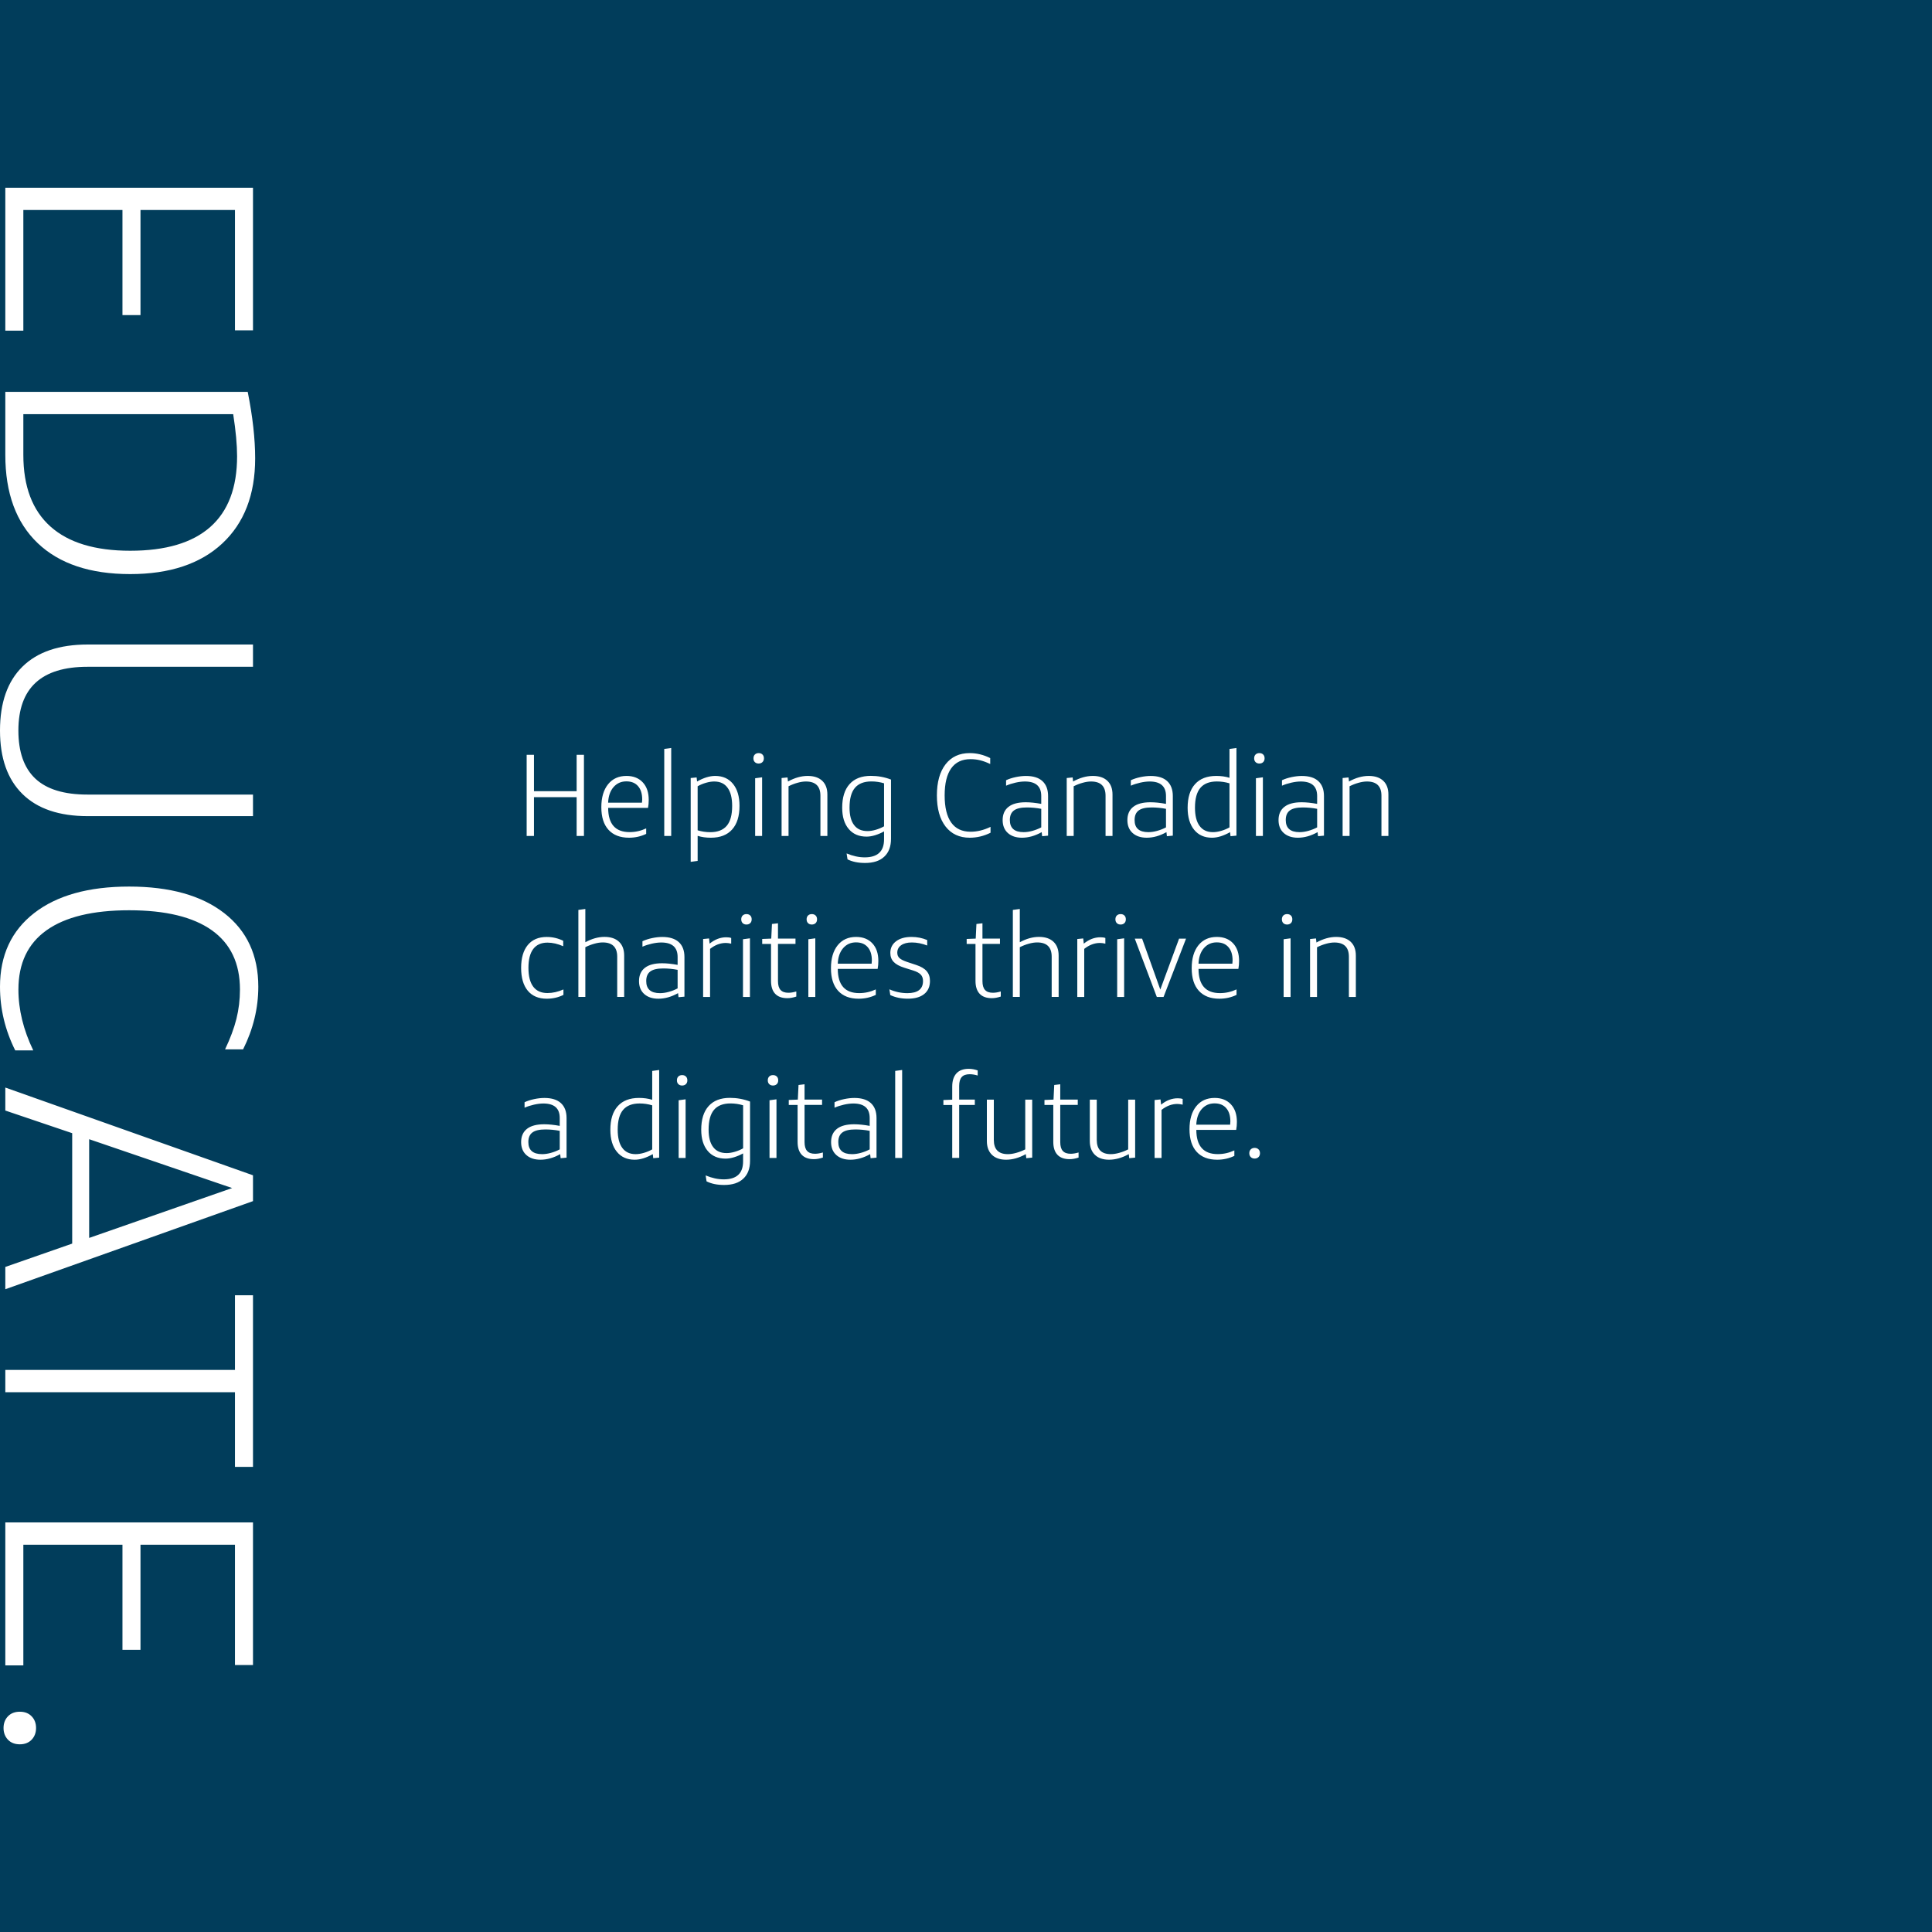 <svg xmlns="http://www.w3.org/2000/svg" viewBox="0 0 600 600"><path fill="#013d5b" d="M0 0h600v600H0z"/><path d="M38.02 65.22H7.25v37.47h-5.6V58.3h76.92v44.29h-5.6V65.22H43.63v32.64h-5.6V65.22zM1.65 121.7h75.28c1.54 7.69 2.31 14.58 2.31 20.66 0 11.28-3.41 20.09-10.22 26.43-6.81 6.33-16.34 9.5-28.57 9.5-12.46 0-22.03-3.21-28.74-9.61C5 162.27 1.65 153.13 1.65 141.26V121.7zm5.6 19.56c0 9.82 2.8 17.23 8.41 22.25 5.6 5.02 13.86 7.53 24.78 7.53 10.99 0 19.27-2.45 24.84-7.36s8.35-12.24 8.35-21.98c0-3.52-.4-7.88-1.21-13.08H7.25v12.64zm71.32 105.5v6.7H27.25c-8.87 0-15.62-2.29-20.27-6.87C2.32 242.01 0 235.44 0 226.87c0-8.65 2.32-15.26 6.98-19.84 4.65-4.58 11.41-6.87 20.27-6.87h51.32v6.92H27.14c-14.29 0-21.43 6.59-21.43 19.78 0 6.67 1.76 11.65 5.27 14.95 3.52 3.3 8.9 4.95 16.15 4.95h51.44zM4.73 326.21C1.58 319.91 0 313.31 0 306.43c0-9.74 3.53-17.36 10.6-22.86 7.07-5.49 16.9-8.24 29.51-8.24 12.6 0 22.43 2.75 29.51 8.24 7.07 5.49 10.6 13.11 10.6 22.86 0 6.67-1.58 13.15-4.72 19.45h-5.6c1.61-3.37 2.78-6.52 3.52-9.45.73-2.93 1.1-5.97 1.1-9.12 0-8.13-2.91-14.27-8.74-18.41-5.82-4.14-14.38-6.21-25.66-6.21s-19.84 2.07-25.66 6.21c-5.82 4.14-8.74 10.28-8.74 18.41 0 6.23 1.54 12.53 4.61 18.9h-5.6zm-3.08 67.25l20.77-7.25v-34.29l-20.77-7.03v-7.14L78.57 365v8.02L1.65 400.38v-6.92zm26.04-39.67v30.66l44.4-15.49-44.4-15.17zM1.65 425.44h71.32v-23.19h5.6v53.3h-5.6v-23.19H1.65v-6.92zm36.37 54.29H7.25v37.47h-5.6v-44.4h76.92v44.29h-5.6v-37.36H43.63v32.64h-5.6v-32.64zM1.1 536.65c0-1.47.46-2.68 1.37-3.63.91-.95 2.14-1.43 3.68-1.43s2.76.47 3.68 1.43c.92.95 1.37 2.16 1.37 3.63 0 1.46-.46 2.67-1.37 3.63-.92.95-2.14 1.43-3.68 1.43s-2.77-.48-3.68-1.43c-.91-.96-1.37-2.17-1.37-3.63zm162.46-277.03v-25.2h2.27v11.3h13.25v-11.3h2.27v25.2h-2.27v-12.06h-13.25v12.06h-2.27zm37.12-.65c-1.66.79-3.43 1.19-5.33 1.19-2.76 0-4.88-.82-6.37-2.45-1.49-1.63-2.23-3.97-2.23-7.02 0-3.02.7-5.4 2.09-7.13 1.39-1.73 3.3-2.59 5.72-2.59 2.14 0 3.82.67 5.06 2 1.24 1.33 1.85 3.15 1.85 5.45 0 .86-.07 1.69-.22 2.48h-12.38c.02 5.02 2.24 7.52 6.66 7.52 1.78 0 3.49-.38 5.15-1.15v1.7zm-6.16-16.31c-1.63 0-2.96.6-4 1.8-1.03 1.2-1.58 2.81-1.66 4.82h10.51c.05-.38.07-.72.07-1.01 0-1.78-.43-3.16-1.3-4.14-.85-.98-2.06-1.47-3.62-1.47zm11.77 16.96v-27.04l2.16-.29v27.32h-2.16zm8.21 8.03v-26.03l1.84-.18.14 1.26c2.04-1.15 3.91-1.73 5.62-1.73 2.35 0 4.2.82 5.54 2.47 1.34 1.64 2.02 3.92 2.02 6.82 0 3.19-.76 5.64-2.29 7.34-1.52 1.71-3.73 2.56-6.61 2.56-1.49 0-2.86-.19-4.1-.58v7.78l-2.16.29zm7.31-24.95c-.79 0-1.64.13-2.56.4-.91.26-1.78.62-2.59 1.08v13.68c1.25.38 2.56.58 3.92.58 2.3 0 4.01-.67 5.13-2s1.67-3.38 1.67-6.14c0-2.47-.47-4.36-1.42-5.65-.94-1.31-2.33-1.95-4.15-1.95zm13.79-5.58c-.48 0-.87-.14-1.17-.43s-.45-.68-.45-1.19.15-.9.45-1.19.69-.43 1.17-.43.87.14 1.17.43c.3.29.45.68.45 1.19s-.15.9-.45 1.19c-.3.28-.69.43-1.17.43zm-1.08 22.5v-17.93l2.16-.29v18.22h-2.16zm20.27 0v-12.49c0-2.95-1.5-4.43-4.5-4.43-.79 0-1.66.13-2.61.4-.95.26-1.88.62-2.79 1.08v15.44h-2.16v-18l1.84-.18.14 1.26c2.09-1.15 4.13-1.73 6.12-1.73 1.94 0 3.45.5 4.52 1.51 1.07 1.01 1.6 2.44 1.6 4.28v12.85h-2.16zm13.86 8.38c-2.14 0-3.95-.37-5.44-1.12l-.29-1.84c1.97.82 3.84 1.22 5.62 1.22 4.01 0 6.01-1.86 6.01-5.58v-2.48c-.91.5-1.84.9-2.79 1.19-.95.29-1.83.43-2.65.43-2.35 0-4.2-.79-5.54-2.38-1.34-1.58-2.02-3.78-2.02-6.59 0-3.19.76-5.64 2.29-7.34 1.52-1.7 3.73-2.56 6.61-2.56 2.18 0 4.27.38 6.26 1.15v18.4c0 2.4-.7 4.25-2.09 5.54-1.39 1.32-3.38 1.96-5.97 1.96zm.75-9.9c.79 0 1.64-.13 2.56-.4.91-.26 1.78-.62 2.59-1.08v-13.36c-1.25-.38-2.56-.58-3.92-.58-2.3 0-4.01.67-5.13 2s-1.67 3.38-1.67 6.14c0 2.38.47 4.18 1.42 5.42.94 1.25 2.33 1.86 4.15 1.86zm38.23.51c-2.06 1.03-4.22 1.55-6.48 1.55-3.19 0-5.69-1.16-7.49-3.47-1.8-2.32-2.7-5.54-2.7-9.67s.9-7.35 2.7-9.67c1.8-2.32 4.3-3.47 7.49-3.47 2.18 0 4.31.52 6.37 1.55v1.84c-1.1-.53-2.14-.91-3.1-1.15-.96-.24-1.96-.36-2.99-.36-2.66 0-4.67.95-6.03 2.86-1.36 1.91-2.03 4.71-2.03 8.41s.68 6.5 2.03 8.41 3.37 2.86 6.03 2.86c2.04 0 4.1-.5 6.19-1.51v1.82zm16.02 1.08l-.14-1.26c-2.06 1.15-4.1 1.73-6.12 1.73-1.85 0-3.31-.49-4.39-1.46-1.08-.97-1.62-2.31-1.62-4.01 0-1.8.61-3.17 1.82-4.12 1.21-.95 2.99-1.42 5.35-1.42 1.42 0 3.02.17 4.82.5v-2.45c0-3-1.69-4.5-5.08-4.5-.89 0-1.86.12-2.92.36-1.06.24-2.03.55-2.92.94v-1.69c.86-.41 1.85-.73 2.97-.97s2.18-.36 3.19-.36c2.25 0 3.97.53 5.13 1.6 1.16 1.07 1.75 2.61 1.75 4.63v12.31l-1.84.17zm-5.76-1.26c.86 0 1.78-.13 2.74-.4s1.87-.62 2.74-1.08v-5.76c-1.51-.29-3-.43-4.46-.43-1.85 0-3.19.31-4.03.94-.84.62-1.26 1.61-1.26 2.95-.01 2.52 1.42 3.78 4.27 3.78zm25.45 1.19v-12.49c0-2.95-1.5-4.43-4.5-4.43-.79 0-1.66.13-2.61.4-.95.26-1.88.62-2.79 1.08v15.44h-2.16v-18l1.84-.18.14 1.26c2.09-1.15 4.13-1.73 6.12-1.73 1.94 0 3.45.5 4.52 1.51 1.07 1.01 1.6 2.44 1.6 4.28v12.85h-2.16zm19.05.07l-.14-1.26c-2.06 1.15-4.1 1.73-6.12 1.73-1.85 0-3.31-.49-4.39-1.46-1.08-.97-1.62-2.31-1.62-4.01 0-1.8.61-3.17 1.82-4.12 1.21-.95 2.99-1.42 5.35-1.42 1.42 0 3.02.17 4.82.5v-2.45c0-3-1.69-4.5-5.08-4.5-.89 0-1.86.12-2.92.36-1.06.24-2.03.55-2.92.94v-1.69c.86-.41 1.85-.73 2.97-.97s2.18-.36 3.19-.36c2.25 0 3.97.53 5.13 1.6 1.16 1.07 1.75 2.61 1.75 4.63v12.31l-1.84.17zm-5.76-1.26c.86 0 1.78-.13 2.74-.4s1.87-.62 2.74-1.08v-5.76c-1.51-.29-3-.43-4.46-.43-1.85 0-3.19.31-4.03.94-.84.62-1.26 1.61-1.26 2.95-.02 2.52 1.41 3.78 4.27 3.78zm27.36-26.14v27.22l-1.84.18-.14-1.26c-2.04 1.15-3.91 1.73-5.62 1.73-2.35 0-4.2-.82-5.54-2.47-1.34-1.64-2.02-3.92-2.02-6.82 0-3.19.76-5.64 2.29-7.34 1.52-1.7 3.73-2.56 6.61-2.56 1.49 0 2.86.19 4.1.58v-8.96l2.16-.3zm-7.31 26.14c.79 0 1.64-.13 2.56-.4.91-.26 1.78-.62 2.59-1.08v-13.68c-1.25-.38-2.56-.58-3.92-.58-2.3 0-4.01.67-5.13 2s-1.67 3.38-1.67 6.14c0 2.47.47 4.36 1.42 5.65.94 1.3 2.33 1.95 4.15 1.95zm14.43-21.31c-.48 0-.87-.14-1.17-.43s-.45-.68-.45-1.19.15-.9.45-1.19.69-.43 1.17-.43.87.14 1.17.43c.3.29.45.68.45 1.19s-.15.9-.45 1.19c-.29.28-.68.43-1.17.43zm-1.07 22.5v-17.93l2.16-.29v18.22h-2.16zm19.29.07l-.14-1.26c-2.06 1.15-4.1 1.73-6.12 1.73-1.85 0-3.31-.49-4.39-1.46-1.08-.97-1.62-2.31-1.62-4.01 0-1.8.61-3.17 1.82-4.12 1.21-.95 2.99-1.42 5.35-1.42 1.42 0 3.02.17 4.82.5v-2.45c0-3-1.69-4.5-5.08-4.5-.89 0-1.86.12-2.92.36-1.06.24-2.03.55-2.92.94v-1.69c.86-.41 1.85-.73 2.97-.97s2.18-.36 3.19-.36c2.25 0 3.97.53 5.13 1.6 1.16 1.07 1.75 2.61 1.75 4.63v12.31l-1.84.17zm-5.76-1.26c.86 0 1.78-.13 2.74-.4s1.87-.62 2.74-1.08v-5.76c-1.51-.29-3-.43-4.46-.43-1.85 0-3.19.31-4.03.94-.84.62-1.26 1.61-1.26 2.95-.01 2.52 1.42 3.78 4.27 3.78zm25.45 1.19v-12.49c0-2.95-1.5-4.43-4.5-4.43-.79 0-1.66.13-2.61.4-.95.26-1.88.62-2.79 1.08v15.44h-2.16v-18l1.84-.18.14 1.26c2.09-1.15 4.13-1.73 6.12-1.73 1.94 0 3.45.5 4.52 1.51 1.07 1.01 1.6 2.44 1.6 4.28v12.85h-2.16zm-254.04 49.35c-1.58.79-3.31 1.19-5.18 1.19-2.54 0-4.51-.83-5.89-2.48-1.38-1.66-2.07-4.02-2.07-7.09 0-3.07.69-5.44 2.07-7.11s3.34-2.5 5.89-2.5c1.8 0 3.5.4 5.11 1.19v1.69c-1.68-.74-3.31-1.12-4.9-1.12-1.94 0-3.41.66-4.41 1.98-1 1.32-1.49 3.28-1.49 5.87 0 2.57.5 4.51 1.49 5.83 1 1.32 2.47 1.98 4.41 1.98 1.63 0 3.29-.37 4.97-1.12v1.69zm4.64.65v-27.04l2.16-.29v10.33c2.02-1.1 4-1.66 5.94-1.66s3.45.5 4.52 1.51c1.07 1.01 1.6 2.44 1.6 4.28v12.85h-2.16v-12.49c0-2.95-1.5-4.43-4.5-4.43-.79 0-1.66.13-2.61.4-.95.26-1.88.62-2.79 1.08v15.44h-2.16zm31.1.07l-.14-1.26c-2.06 1.15-4.1 1.73-6.12 1.73-1.85 0-3.31-.49-4.39-1.46s-1.62-2.31-1.62-4.01c0-1.8.61-3.17 1.82-4.12 1.21-.95 2.99-1.42 5.35-1.42 1.42 0 3.02.17 4.82.5v-2.45c0-3-1.69-4.5-5.08-4.5-.89 0-1.86.12-2.92.36-1.06.24-2.03.55-2.92.94v-1.69c.86-.41 1.85-.73 2.97-.97s2.18-.36 3.19-.36c2.25 0 3.97.54 5.13 1.6 1.16 1.07 1.75 2.61 1.75 4.63v12.31l-1.84.17zm-5.76-1.26c.86 0 1.78-.13 2.74-.4.96-.26 1.87-.62 2.74-1.08v-5.76c-1.51-.29-3-.43-4.46-.43-1.85 0-3.19.31-4.03.94-.84.62-1.26 1.61-1.26 2.95-.01 2.52 1.42 3.78 4.27 3.78zm13.4 1.19v-18l1.84-.18.18 1.62c1.61-1.32 3.32-1.98 5.15-1.98.65 0 1.16.07 1.55.22v1.76c-.62-.14-1.18-.22-1.66-.22-1.7 0-3.34.61-4.9 1.84v14.94h-2.16zm13.46-22.5c-.48 0-.87-.14-1.17-.43s-.45-.68-.45-1.19.15-.9.45-1.19.69-.43 1.17-.43.87.14 1.17.43c.3.29.45.68.45 1.19s-.15.9-.45 1.19c-.3.28-.69.43-1.17.43zm-1.08 22.5v-17.93l2.16-.29v18.22h-2.16zm10.87-16.46v11.52c0 1.25.26 2.17.79 2.75.53.59 1.34.88 2.45.88.72 0 1.54-.13 2.45-.4v1.58c-1.01.34-1.93.5-2.77.5-1.66 0-2.92-.45-3.78-1.35-.86-.9-1.3-2.24-1.3-4.01v-11.48h-2.74v-1.55l2.81-.11.22-4.54 1.87-.22v4.75h5.44v1.66h-5.44zm10.51-6.04c-.48 0-.87-.14-1.17-.43s-.45-.68-.45-1.19.15-.9.45-1.19.69-.43 1.17-.43.87.14 1.17.43c.3.29.45.68.45 1.19s-.15.9-.45 1.19c-.3.28-.69.43-1.17.43zm-1.08 22.5v-17.93l2.16-.29v18.22h-2.16zm20.95-.65c-1.66.79-3.43 1.19-5.33 1.19-2.76 0-4.88-.82-6.37-2.45-1.49-1.63-2.23-3.97-2.23-7.02 0-3.02.7-5.4 2.09-7.13 1.39-1.73 3.3-2.59 5.72-2.59 2.14 0 3.82.67 5.06 2 1.24 1.33 1.85 3.15 1.85 5.45 0 .86-.07 1.69-.22 2.48h-12.38c.02 5.02 2.24 7.52 6.66 7.52 1.78 0 3.49-.38 5.15-1.15v1.7zm-6.15-16.31c-1.63 0-2.96.6-4 1.8-1.03 1.2-1.58 2.81-1.66 4.82h10.51c.05-.38.07-.72.07-1.01 0-1.78-.43-3.16-1.3-4.14-.85-.98-2.06-1.47-3.62-1.47zm10.37 14.58c1.8.79 3.66 1.19 5.58 1.19 3.24 0 4.86-1.26 4.86-3.78 0-.82-.23-1.48-.7-1.98s-1.24-.92-2.32-1.26l-2.74-.86c-1.54-.48-2.65-1.08-3.35-1.82-.7-.73-1.04-1.66-1.04-2.79 0-1.51.59-2.72 1.78-3.62 1.19-.9 2.79-1.35 4.81-1.35 1.7 0 3.32.32 4.86.97v1.69c-1.61-.62-3.19-.94-4.75-.94-1.42 0-2.53.28-3.33.85-.8.56-1.21 1.34-1.21 2.32 0 .7.22 1.25.67 1.67.44.42 1.24.82 2.39 1.21l2.84.94c1.46.48 2.54 1.12 3.22 1.91.68.79 1.03 1.8 1.03 3.02 0 1.78-.6 3.14-1.8 4.1-1.2.96-2.89 1.44-5.08 1.44-2.02 0-3.83-.37-5.44-1.12l-.28-1.79zm28.9-14.08v11.52c0 1.25.26 2.17.79 2.75.53.59 1.34.88 2.45.88.72 0 1.54-.13 2.45-.4v1.58c-1.01.34-1.93.5-2.77.5-1.66 0-2.92-.45-3.78-1.35-.86-.9-1.3-2.24-1.3-4.01v-11.48h-2.74v-1.55l2.81-.11.22-4.54 1.87-.22v4.75h5.44v1.66h-5.44zm9.44 16.46v-27.04l2.16-.29v10.33c2.02-1.1 4-1.66 5.94-1.66s3.45.5 4.52 1.51c1.07 1.01 1.6 2.44 1.6 4.28v12.85h-2.16v-12.49c0-2.95-1.5-4.43-4.5-4.43-.79 0-1.66.13-2.61.4-.95.26-1.88.62-2.79 1.08v15.44h-2.16zm20.01 0v-18l1.84-.18.18 1.62c1.61-1.32 3.32-1.98 5.15-1.98.65 0 1.16.07 1.55.22v1.76c-.62-.14-1.18-.22-1.66-.22-1.7 0-3.34.61-4.9 1.84v14.94h-2.16zm13.46-22.5c-.48 0-.87-.14-1.17-.43s-.45-.68-.45-1.19.15-.9.45-1.19.69-.43 1.17-.43.87.14 1.17.43c.3.29.45.68.45 1.19s-.15.9-.45 1.19c-.3.28-.69.43-1.17.43zm-1.07 22.5v-17.93l2.16-.29v18.22h-2.16zm12.31 0l-6.84-18.11h2.27l5.65 15.8 5.83-15.8h2.16l-6.98 18.11h-2.09zm24.76-.65c-1.66.79-3.43 1.19-5.33 1.19-2.76 0-4.88-.82-6.37-2.45-1.49-1.63-2.23-3.97-2.23-7.02 0-3.02.7-5.4 2.09-7.13 1.39-1.73 3.3-2.59 5.72-2.59 2.14 0 3.82.67 5.06 2 1.24 1.33 1.85 3.15 1.85 5.45 0 .86-.07 1.69-.22 2.48h-12.38c.02 5.02 2.24 7.52 6.66 7.52 1.78 0 3.49-.38 5.15-1.15v1.7zm-6.15-16.31c-1.63 0-2.96.6-4 1.8-1.03 1.2-1.58 2.81-1.66 4.82h10.51c.05-.38.07-.72.07-1.01 0-1.78-.43-3.16-1.3-4.14-.85-.98-2.06-1.47-3.62-1.47zm21.85-5.54c-.48 0-.87-.14-1.17-.43s-.45-.68-.45-1.19.15-.9.45-1.19.69-.43 1.17-.43.87.14 1.17.43c.3.29.45.68.45 1.19s-.15.9-.45 1.19c-.3.28-.69.43-1.17.43zm-1.08 22.5v-17.93l2.16-.29v18.22h-2.16zm20.27 0v-12.49c0-2.95-1.5-4.43-4.5-4.43-.79 0-1.66.13-2.61.4-.95.26-1.88.62-2.79 1.08v15.44h-2.16v-18l1.84-.18.14 1.26c2.09-1.15 4.13-1.73 6.12-1.73 1.94 0 3.45.5 4.52 1.51 1.07 1.01 1.6 2.44 1.6 4.28v12.85h-2.16zm-244.8 50.07l-.14-1.26c-2.06 1.15-4.1 1.73-6.12 1.73-1.85 0-3.31-.49-4.39-1.46s-1.62-2.31-1.62-4.01c0-1.8.61-3.17 1.82-4.12 1.21-.95 2.99-1.42 5.35-1.42 1.42 0 3.02.17 4.82.5v-2.45c0-3-1.69-4.5-5.08-4.5-.89 0-1.86.12-2.92.36-1.06.24-2.03.55-2.92.94v-1.69c.86-.41 1.85-.73 2.97-.97s2.18-.36 3.19-.36c2.25 0 3.97.54 5.13 1.6 1.16 1.07 1.75 2.61 1.75 4.63v12.31l-1.84.17zm-5.76-1.26c.86 0 1.78-.13 2.74-.4.96-.26 1.87-.62 2.74-1.08v-5.76c-1.51-.29-3-.43-4.46-.43-1.85 0-3.19.31-4.03.94-.84.62-1.26 1.61-1.26 2.95-.01 2.52 1.42 3.78 4.27 3.78zm36.36-26.14v27.22l-1.84.18-.14-1.26c-2.04 1.15-3.91 1.73-5.62 1.73-2.35 0-4.2-.82-5.54-2.47-1.34-1.64-2.02-3.92-2.02-6.82 0-3.19.76-5.64 2.29-7.34 1.52-1.7 3.73-2.56 6.61-2.56 1.49 0 2.86.19 4.1.58v-8.96l2.16-.3zm-7.31 26.14c.79 0 1.64-.13 2.56-.4.91-.26 1.78-.62 2.59-1.08v-13.68c-1.25-.38-2.56-.58-3.92-.58-2.3 0-4.01.67-5.13 2s-1.67 3.38-1.67 6.14c0 2.47.47 4.36 1.42 5.65.94 1.3 2.33 1.95 4.15 1.95zm14.44-21.31c-.48 0-.87-.14-1.17-.43s-.45-.68-.45-1.19.15-.9.45-1.19.69-.43 1.17-.43.87.14 1.17.43c.3.29.45.68.45 1.19s-.15.9-.45 1.19c-.3.28-.69.43-1.17.43zm-1.08 22.5v-17.93l2.16-.29v18.22h-2.16zm14.11 8.38c-2.14 0-3.95-.37-5.44-1.12l-.29-1.84c1.97.82 3.84 1.22 5.62 1.22 4.01 0 6.01-1.86 6.01-5.58v-2.48c-.91.5-1.84.9-2.79 1.19s-1.83.43-2.65.43c-2.35 0-4.2-.79-5.54-2.38-1.34-1.58-2.02-3.78-2.02-6.59 0-3.19.76-5.64 2.29-7.34 1.52-1.7 3.73-2.56 6.61-2.56 2.18 0 4.27.38 6.26 1.15v18.4c0 2.4-.7 4.25-2.09 5.54-1.39 1.32-3.38 1.96-5.97 1.96zm.76-9.9c.79 0 1.64-.13 2.56-.4.91-.26 1.78-.62 2.59-1.08v-13.36c-1.25-.38-2.56-.58-3.92-.58-2.3 0-4.01.67-5.13 2s-1.67 3.38-1.67 6.14c0 2.38.47 4.18 1.42 5.42.94 1.25 2.32 1.86 4.15 1.86zm14.43-20.98c-.48 0-.87-.14-1.17-.43s-.45-.68-.45-1.19.15-.9.45-1.19.69-.43 1.17-.43.87.14 1.17.43c.3.29.45.68.45 1.19s-.15.9-.45 1.19c-.3.28-.69.43-1.17.43zm-1.08 22.5v-17.93l2.16-.29v18.22h-2.16zm10.88-16.46v11.52c0 1.25.26 2.17.79 2.75.53.59 1.34.88 2.45.88.72 0 1.54-.13 2.45-.4v1.58c-1.01.34-1.93.5-2.77.5-1.66 0-2.92-.45-3.78-1.35-.86-.9-1.3-2.24-1.3-4.01v-11.48h-2.74v-1.55l2.81-.11.22-4.54 1.87-.22v4.75h5.44v1.66h-5.44zm20.51 16.53l-.14-1.26c-2.06 1.15-4.1 1.73-6.12 1.73-1.85 0-3.31-.49-4.39-1.46s-1.62-2.31-1.62-4.01c0-1.8.61-3.17 1.82-4.12 1.21-.95 2.99-1.42 5.35-1.42 1.42 0 3.02.17 4.82.5v-2.45c0-3-1.69-4.5-5.08-4.5-.89 0-1.86.12-2.92.36-1.06.24-2.03.55-2.92.94v-1.69c.86-.41 1.85-.73 2.97-.97s2.18-.36 3.19-.36c2.25 0 3.97.54 5.13 1.6 1.16 1.07 1.75 2.61 1.75 4.63v12.31l-1.84.17zm-5.76-1.26c.86 0 1.78-.13 2.74-.4.96-.26 1.87-.62 2.74-1.08v-5.76c-1.51-.29-3-.43-4.46-.43-1.85 0-3.19.31-4.03.94-.84.62-1.26 1.61-1.26 2.95-.01 2.52 1.42 3.78 4.27 3.78zm13.4 1.19v-27.04l2.16-.29v27.32h-2.16zm17.71 0v-16.45h-2.74v-1.55l2.74-.11v-4.07c0-1.78.44-3.14 1.31-4.09s2.15-1.42 3.83-1.42c.91 0 1.84.17 2.77.5v1.58c-.86-.26-1.69-.4-2.48-.4-1.13 0-1.96.29-2.48.88-.53.59-.79 1.51-.79 2.75v4.25h4.86v1.66h-4.86v16.45h-2.16zm12.92-18.11V354c0 2.95 1.45 4.43 4.36 4.43.79 0 1.66-.13 2.61-.4.95-.26 1.88-.62 2.79-1.08v-15.44h2.16v18l-1.84.18-.14-1.26c-2.09 1.15-4.13 1.73-6.12 1.73-1.9 0-3.37-.51-4.41-1.53s-1.57-2.44-1.57-4.27v-12.85h2.16zm20.63 1.65v11.52c0 1.25.26 2.17.79 2.75.53.59 1.34.88 2.45.88.72 0 1.54-.13 2.45-.4v1.58c-1.01.34-1.93.5-2.77.5-1.66 0-2.92-.45-3.78-1.35-.86-.9-1.3-2.24-1.3-4.01v-11.48h-2.74v-1.55l2.81-.11.22-4.54 1.87-.22v4.75h5.44v1.66h-5.44zm11.34-1.65V354c0 2.95 1.45 4.43 4.36 4.43.79 0 1.66-.13 2.61-.4.95-.26 1.88-.62 2.79-1.08v-15.44h2.16v18l-1.84.18-.14-1.26c-2.09 1.15-4.13 1.73-6.12 1.73-1.9 0-3.37-.51-4.41-1.53s-1.57-2.44-1.57-4.27v-12.85h2.16zm17.96 18.11v-18l1.84-.18.18 1.62c1.61-1.32 3.32-1.98 5.15-1.98.65 0 1.16.07 1.55.22v1.76c-.62-.14-1.18-.22-1.66-.22-1.7 0-3.34.61-4.9 1.84v14.94h-2.16zm24.77-.65c-1.66.79-3.43 1.19-5.33 1.19-2.76 0-4.88-.82-6.37-2.45-1.49-1.63-2.23-3.97-2.23-7.02 0-3.02.7-5.4 2.09-7.13 1.39-1.73 3.3-2.59 5.72-2.59 2.14 0 3.82.67 5.06 2 1.24 1.33 1.85 3.15 1.85 5.45 0 .86-.07 1.69-.22 2.48h-12.38c.02 5.02 2.24 7.52 6.66 7.52 1.78 0 3.49-.38 5.15-1.15v1.7zm-6.16-16.31c-1.63 0-2.96.6-4 1.8-1.03 1.2-1.58 2.81-1.66 4.82h10.51c.05-.38.07-.72.07-1.01 0-1.78-.43-3.16-1.3-4.14-.84-.98-2.06-1.47-3.62-1.47zm12.46 17.14c-.48 0-.88-.15-1.19-.45-.31-.3-.47-.7-.47-1.21 0-.5.16-.91.47-1.21.31-.3.71-.45 1.19-.45s.88.15 1.19.45c.31.3.47.7.47 1.21 0 .5-.16.91-.47 1.21-.31.3-.71.45-1.19.45z" fill="#fff"/></svg>